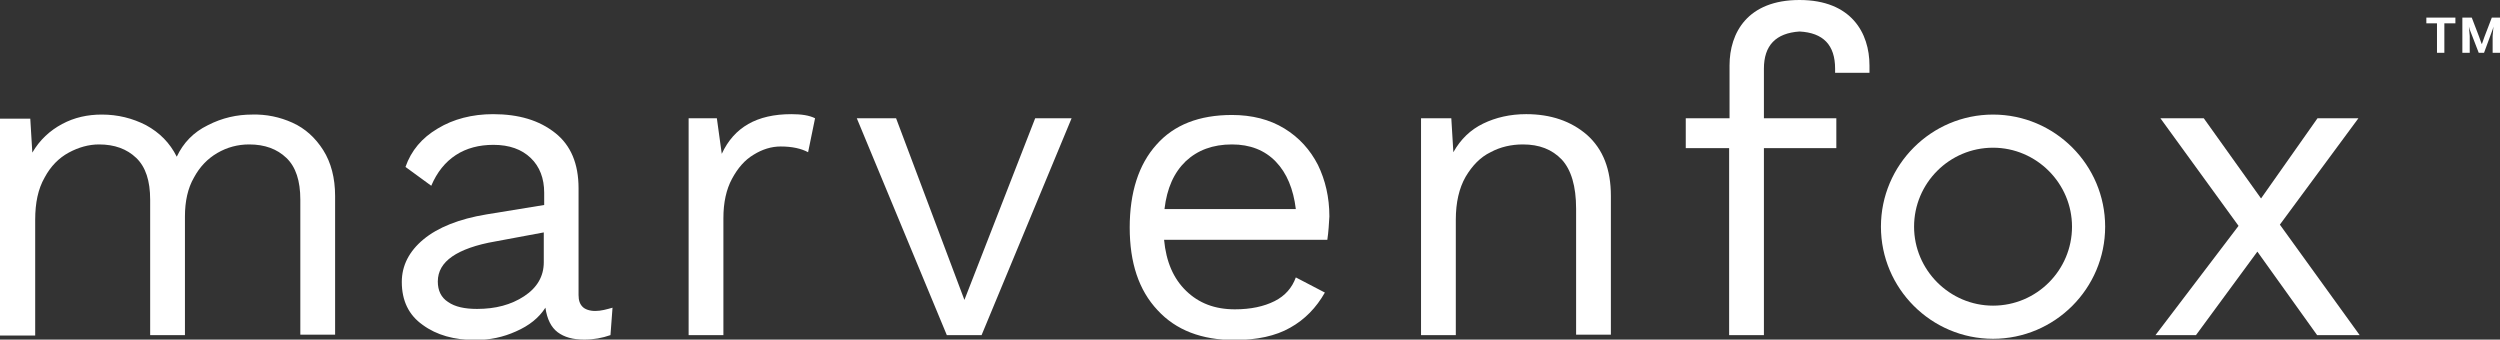<!-- Generator: Adobe Illustrator 21.1.0, SVG Export Plug-In  -->
<svg version="1.1"
	 xmlns="http://www.w3.org/2000/svg" xmlns:xlink="http://www.w3.org/1999/xlink" xmlns:a="http://ns.adobe.com/AdobeSVGViewerExtensions/3.0/"
	 x="0px" y="0px" width="611px" height="83px" viewBox="0 0 611 83" style="enable-background:new 0 0 611 83;"
	 xml:space="preserve">
<rect x="0" y="0" width="611" height="83" fill="#333333" stroke="none"/>
<style type="text/css">
	.st0{fill:#FFFFFF;}
</style>
<defs>
</defs>
<g>
	<g>
		<g>
			<path class="st0" d="M149.7,75.2l-0.5,6.7c-2,0.7-4.1,1.1-6.4,1.1c-2.8,0-4.9-0.6-6.5-1.8c-1.6-1.2-2.6-3.2-3-6
				c-1.6,2.5-4,4.4-7.2,5.8c-3.1,1.4-6.4,2.1-9.9,2.1c-5.2,0-9.5-1.2-12.9-3.7c-3.4-2.4-5.1-5.9-5.1-10.5c0-4,1.8-7.5,5.3-10.4
				c3.5-2.9,8.7-5,15.4-6.1l14.1-2.3v-3c0-3.5-1.1-6.4-3.3-8.5c-2.2-2.1-5.2-3.2-9.1-3.2c-3.5,0-6.6,0.8-9.2,2.5
				c-2.6,1.7-4.6,4.2-6,7.5l-6.3-4.6c1.4-4,4-7.1,7.9-9.4c3.8-2.3,8.4-3.5,13.5-3.5c6.3,0,11.3,1.5,15.2,4.6c3.8,3,5.7,7.5,5.7,13.5
				v26.1c0,1.3,0.3,2.2,1,2.9c0.6,0.6,1.7,1,3.1,1S148.3,75.6,149.7,75.2z M128.1,72.4c3.2-2.1,4.8-4.9,4.8-8.3v-7.3L121.1,59
				c-4.7,0.8-8.3,2.1-10.6,3.7c-2.3,1.6-3.5,3.6-3.5,6.1c0,2.2,0.8,3.9,2.5,5c1.7,1.2,4.1,1.7,7.1,1.7
				C121.1,75.5,124.9,74.5,128.1,72.4z"/>
			<path class="st0" d="M199.2,28.9l-1.7,8.3c-1.7-0.9-3.9-1.4-6.7-1.4c-2.3,0-4.5,0.7-6.6,2c-2.2,1.3-3.9,3.3-5.3,5.9
				c-1.4,2.6-2.1,5.8-2.1,9.6v28.6h-8.5v-53h6.9l1.2,8.7c3-6.5,8.6-9.7,17-9.7C195.9,27.9,197.8,28.2,199.2,28.9z"/>
			<path class="st0" d="M261.9,28.9l-22,53h-8.5l-22-53h9.6l16.7,44.4L253,28.9H261.9z"/>
			<path class="st0" d="M324.4,58.6h-39.9c0.5,5.4,2.3,9.5,5.4,12.5c3.1,3,7,4.5,11.9,4.5c3.9,0,7.1-0.7,9.7-2
				c2.6-1.3,4.3-3.3,5.2-5.8l7.1,3.7c-2.1,3.7-4.9,6.6-8.5,8.6c-3.5,2-8.1,3-13.6,3c-8,0-14.3-2.4-18.8-7.3
				c-4.6-4.9-6.8-11.6-6.8-20.2c0-8.6,2.2-15.4,6.5-20.2c4.3-4.9,10.5-7.3,18.5-7.3c4.9,0,9.2,1.1,12.8,3.3c3.6,2.2,6.3,5.2,8.2,8.9
				c1.8,3.7,2.8,7.9,2.8,12.6C324.8,54.6,324.7,56.6,324.4,58.6z M289.8,39.4c-2.9,2.8-4.6,6.6-5.2,11.7h32.1
				c-0.6-4.9-2.2-8.8-4.9-11.6c-2.7-2.8-6.3-4.2-10.7-4.2C296.4,35.3,292.7,36.7,289.8,39.4z"/>
			<path class="st0" d="M387.9,33c3.9,3.5,5.8,8.4,5.8,14.9v33.9h-8.5V51c0-5.5-1.2-9.5-3.5-12c-2.4-2.5-5.5-3.7-9.5-3.7
				c-2.8,0-5.5,0.6-7.9,1.9c-2.5,1.2-4.5,3.3-6.1,6c-1.6,2.8-2.4,6.3-2.4,10.5v28.2h-8.5v-53h7.4l0.5,8.3c1.8-3.2,4.2-5.5,7.3-7
				c3.1-1.5,6.6-2.3,10.5-2.3C379,27.9,384,29.6,387.9,33z"/>
			<path class="st0" d="M456.9,17.9V16c0-7.9-4.4-16-17.1-16s-17.1,8-17.1,16v12.9H412v7.3h10.6v45.7h8.5V36.2h17.7v-7.3h-17.7V16.8
				c0-5.7,2.9-8.7,8.7-9.1c5.8,0.3,8.7,3.3,8.7,9.1v1H456.9z"/>
			<path class="st0" d="M566.3,81.9l-14.6-20.4l-15,20.4h-9.9l20.3-26.7l-19.1-26.3h10.6l14,19.6l13.8-19.6h10l-19.2,26l19.5,27
				H566.3z"/>
			<path class="st0" d="M487.1,82.8c-15.1,0-27.4-12.3-27.4-27.4s12.3-27.4,27.4-27.4c15.1,0,27.4,12.3,27.4,27.4
				S502.2,82.8,487.1,82.8z M487.1,36.1c-10.7,0-19.3,8.7-19.3,19.3s8.7,19.3,19.3,19.3c10.7,0,19.3-8.7,19.3-19.3
				S497.7,36.1,487.1,36.1z"/>
		</g>
		<g>
			<path class="st0" d="M71.5,30c3.1,1.4,5.6,3.7,7.5,6.7c1.9,3,2.9,6.8,2.9,11.2v33.9h-8.5V48.8c0-4.6-1.1-8-3.4-10.2
				c-2.3-2.2-5.3-3.3-9.1-3.3c-2.8,0-5.4,0.7-7.8,2.1c-2.4,1.4-4.3,3.4-5.7,6c-1.5,2.6-2.2,5.8-2.2,9.5v29h-8.5V48.8
				c0-4.6-1.1-8-3.4-10.2c-2.3-2.2-5.3-3.3-9.1-3.3c-2.5,0-5,0.7-7.4,2c-2.4,1.3-4.4,3.3-5.9,6.1c-1.6,2.8-2.3,6.2-2.3,10.3v28.3H0
				v-53h7.4l0.5,8.3c1.8-3.1,4.3-5.4,7.3-7c3-1.6,6.2-2.3,9.7-2.3c3.9,0,7.5,0.9,10.8,2.6c3.3,1.8,5.8,4.3,7.5,7.7
				c1.6-3.4,4.1-6,7.6-7.7c3.5-1.8,7.1-2.6,10.8-2.6C65.1,27.9,68.4,28.6,71.5,30z"/>
		</g>
		<g>
			<path class="st0" d="M600,5.7h-2.6v7.2h-1.8V5.7h-2.6V4.3h7.1V5.7z M611,4.3v8.6h-1.8V8.8l0.2-2.3h0l-0.2,0.7l-2.1,5.7h-1.3
				l-2.2-5.7l-0.2-0.7h0l0.2,2.3v4.1h-1.8V4.3h2.3l1.8,4.7l0.6,1.7h0.1l0.6-1.7l1.8-4.7H611z"/>
		</g>
	</g>
</g>
</svg>